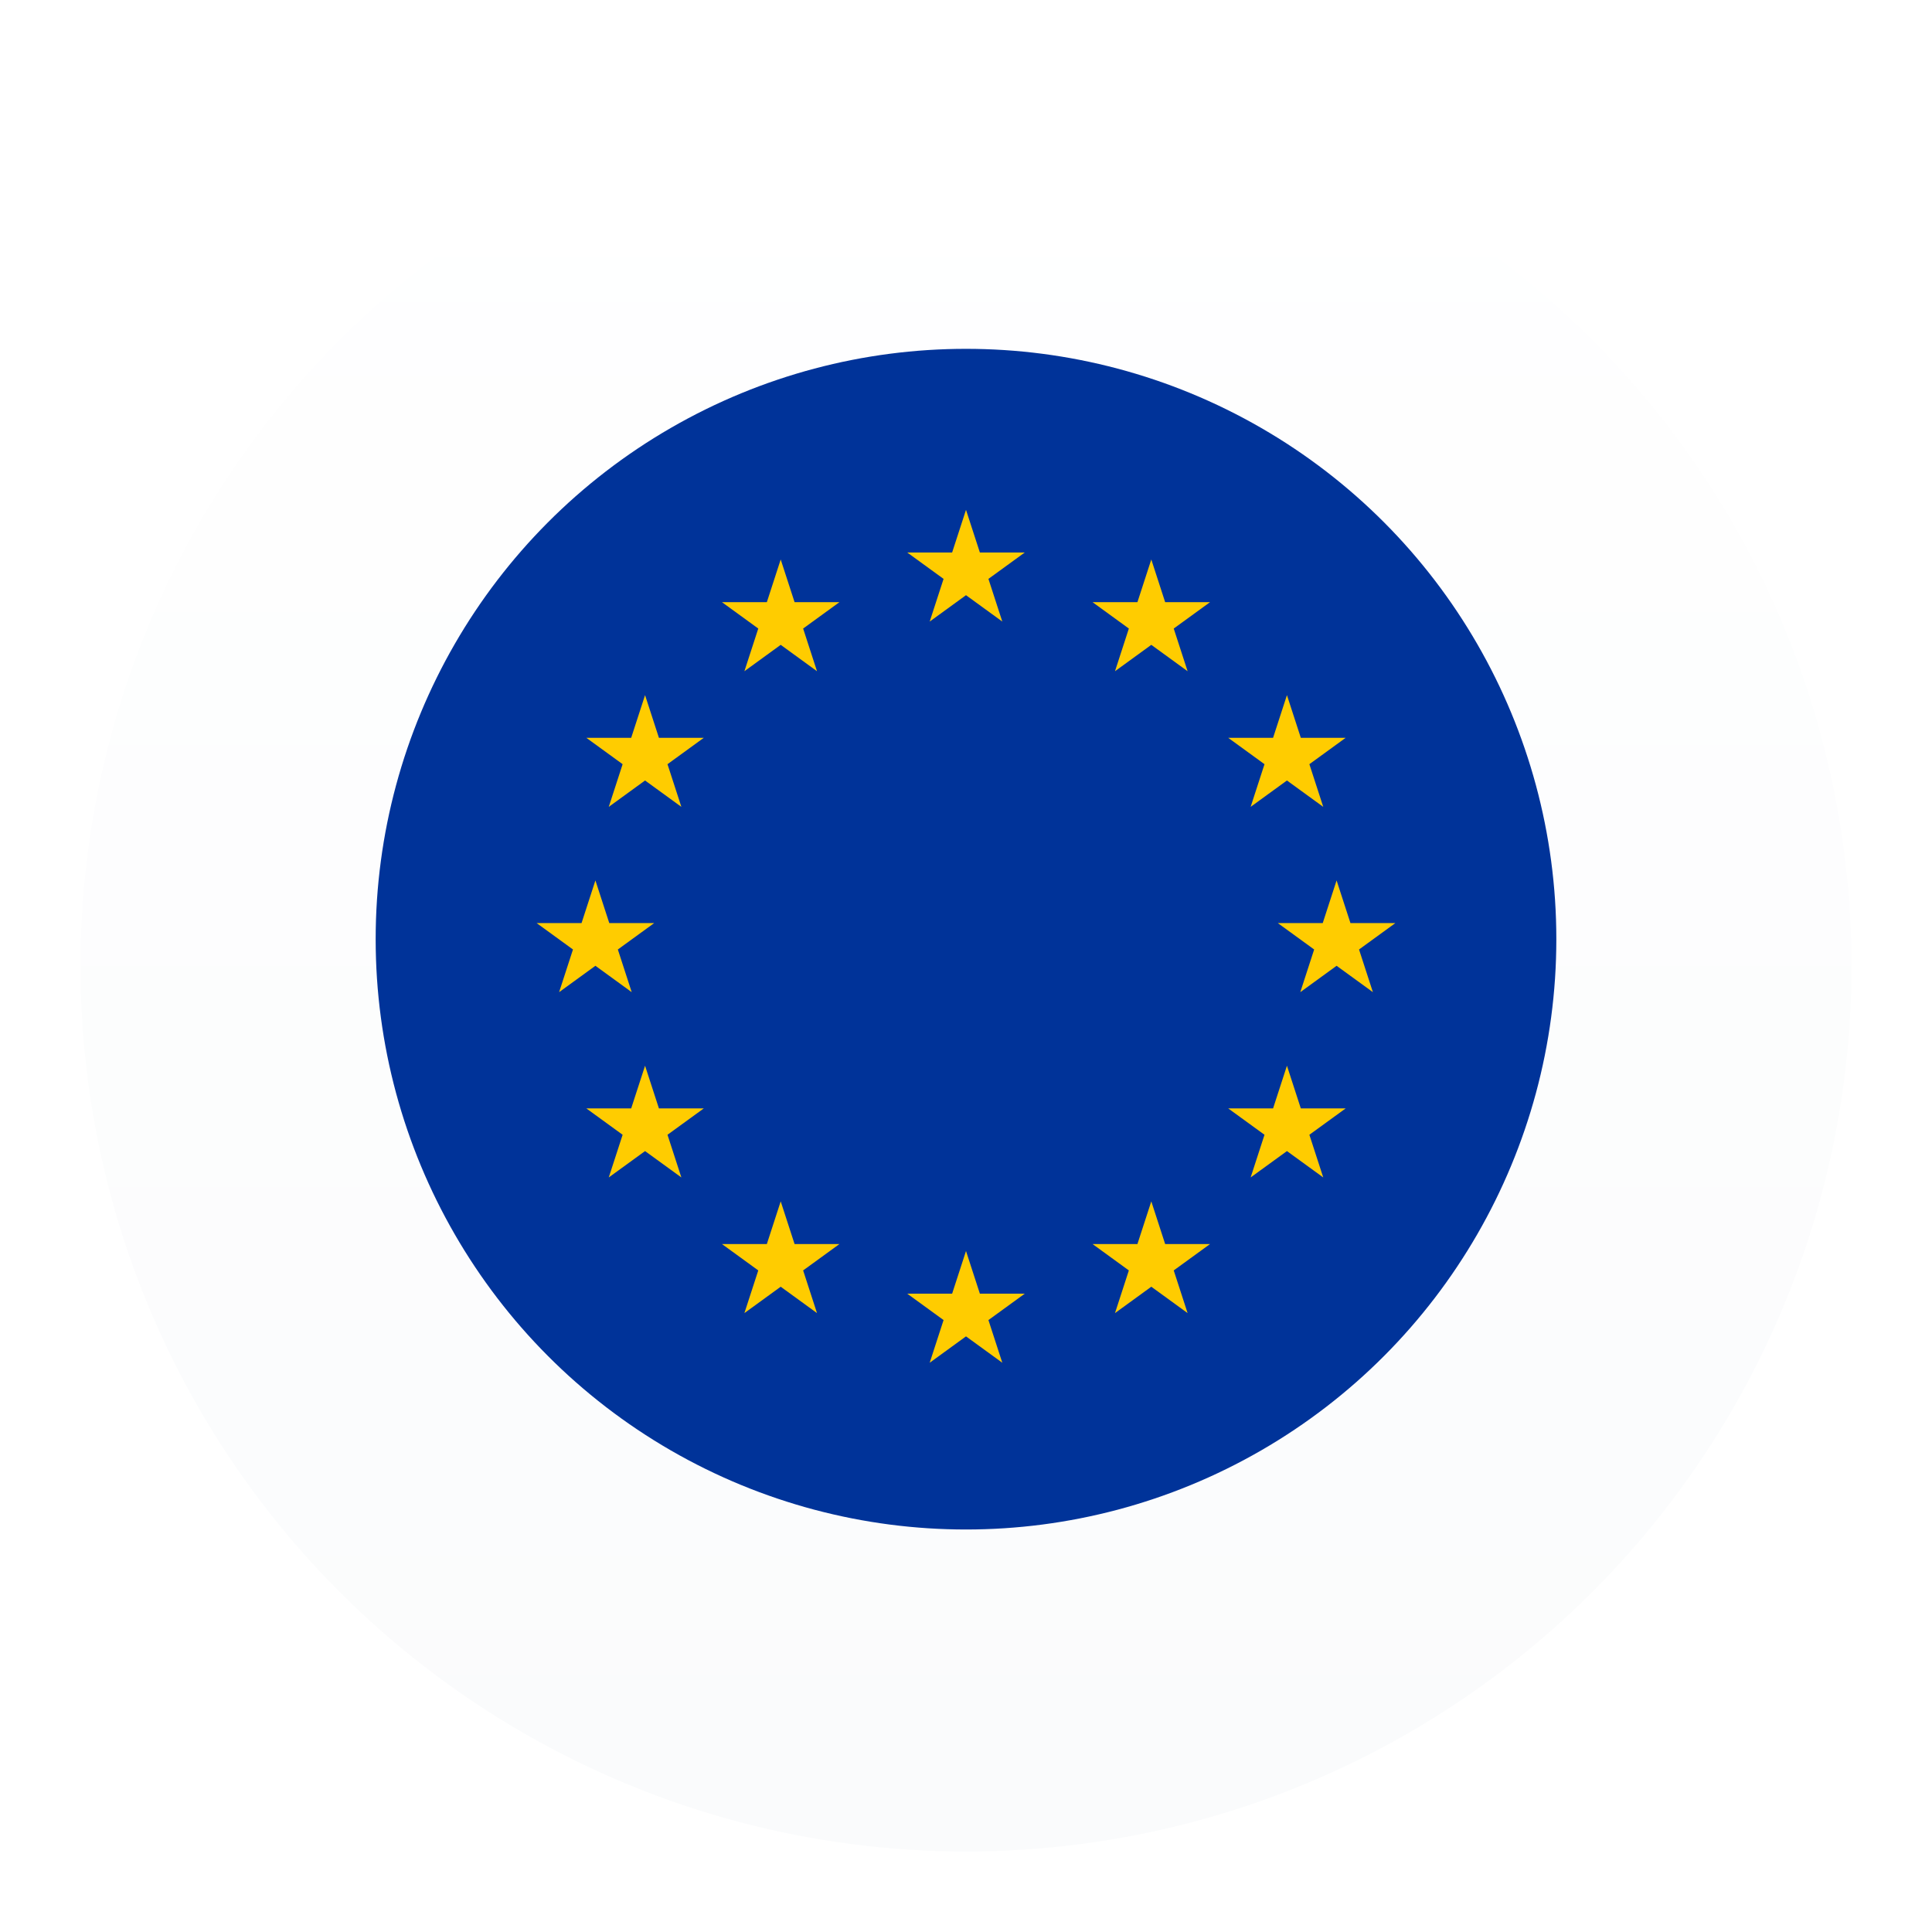 <svg width="144" height="144" viewBox="0 0 144 144" fill="none" xmlns="http://www.w3.org/2000/svg">
<g filter="url(#filter0_ddi)">
<circle cx="72" cy="70" r="66" fill="url(#paint0_linear)"/>
</g>
<circle cx="72" cy="70" r="44" fill="#003399"/>
<path fill-rule="evenodd" clip-rule="evenodd" d="M87.483 94.69L88.517 97.871L85.811 95.905L83.105 97.871L84.138 94.69L81.433 92.724H84.777L85.811 89.543L86.844 92.724H90.189L87.483 94.69ZM97.593 84.579L98.627 87.76L95.921 85.795L93.215 87.76L94.249 84.579L91.543 82.614H94.888L95.921 79.433L96.955 82.614H100.299L97.593 84.579ZM96.955 54.992H100.299L97.593 56.958L98.627 60.139L95.921 58.173L93.215 60.139L94.249 56.958L91.543 54.992H94.888L95.921 51.811L96.955 54.992ZM84.777 44.882L85.811 41.701L86.844 44.882H90.189L87.483 46.848L88.517 50.029L85.811 48.063L83.105 50.029L84.138 46.848L81.433 44.882H84.777ZM99.622 71.984L96.916 73.95L97.949 70.769L95.243 68.803H98.588L99.622 65.622L100.655 68.803H104L101.294 70.769L102.328 73.95L99.622 71.984ZM56.517 94.69L53.811 92.724H57.156L58.189 89.543L59.223 92.724H62.567L59.861 94.69L60.895 97.871L58.189 95.905L55.483 97.871L56.517 94.69ZM46.407 84.579L43.701 82.614H47.045L48.079 79.433L49.112 82.614H52.457L49.751 84.579L50.785 87.76L48.079 85.795L45.373 87.76L46.407 84.579ZM47.045 54.992L48.079 51.811L49.112 54.992H52.457L49.751 56.958L50.785 60.139L48.079 58.173L45.373 60.139L46.407 56.958L43.701 54.992H47.045ZM59.223 44.882H62.567L59.861 46.848L60.895 50.029L58.189 48.063L55.483 50.029L56.517 46.848L53.811 44.882H57.156L58.189 41.701L59.223 44.882ZM44.378 71.984L41.672 73.95L42.706 70.769L40 68.803H43.345L44.378 65.622L45.412 68.803H48.757L46.051 70.769L47.084 73.95L44.378 71.984ZM72 99.605L69.294 101.571L70.328 98.39L67.622 96.424H70.966L72 93.243L73.034 96.424H76.378L73.672 98.39L74.706 101.571L72 99.605ZM72 44.362L69.294 46.328L70.328 43.147L67.622 41.181H70.966L72 38L73.034 41.181H76.378L73.672 43.147L74.706 46.328L72 44.362Z" fill="#FFCC00"/>
<defs>
<filter id="filter0_ddi" x="0" y="0" width="144" height="144" filterUnits="userSpaceOnUse" color-interpolation-filters="sRGB">
<feFlood flood-opacity="0" result="BackgroundImageFix"/>
<feColorMatrix in="SourceAlpha" type="matrix" values="0 0 0 0 0 0 0 0 0 0 0 0 0 0 0 0 0 0 127 0"/>
<feOffset dy="2"/>
<feGaussianBlur stdDeviation="3"/>
<feColorMatrix type="matrix" values="0 0 0 0 0.38 0 0 0 0 0.44 0 0 0 0 0.5 0 0 0 0.1 0"/>
<feBlend mode="normal" in2="BackgroundImageFix" result="effect1_dropShadow"/>
<feColorMatrix in="SourceAlpha" type="matrix" values="0 0 0 0 0 0 0 0 0 0 0 0 0 0 0 0 0 0 127 0"/>
<feOffset dy="1"/>
<feColorMatrix type="matrix" values="0 0 0 0 0.38 0 0 0 0 0.44 0 0 0 0 0.5 0 0 0 0.2 0"/>
<feBlend mode="normal" in2="effect1_dropShadow" result="effect2_dropShadow"/>
<feBlend mode="normal" in="SourceGraphic" in2="effect2_dropShadow" result="shape"/>
<feColorMatrix in="SourceAlpha" type="matrix" values="0 0 0 0 0 0 0 0 0 0 0 0 0 0 0 0 0 0 127 0" result="hardAlpha"/>
<feOffset dy="-1"/>
<feComposite in2="hardAlpha" operator="arithmetic" k2="-1" k3="1"/>
<feColorMatrix type="matrix" values="0 0 0 0 0.38 0 0 0 0 0.44 0 0 0 0 0.5 0 0 0 0.1 0"/>
<feBlend mode="normal" in2="shape" result="effect3_innerShadow"/>
</filter>
<linearGradient id="paint0_linear" x1="72" y1="4" x2="72" y2="136" gradientUnits="userSpaceOnUse">
<stop stop-color="white"/>
<stop offset="1" stop-color="#FAFBFC"/>
</linearGradient>
</defs>
</svg>
